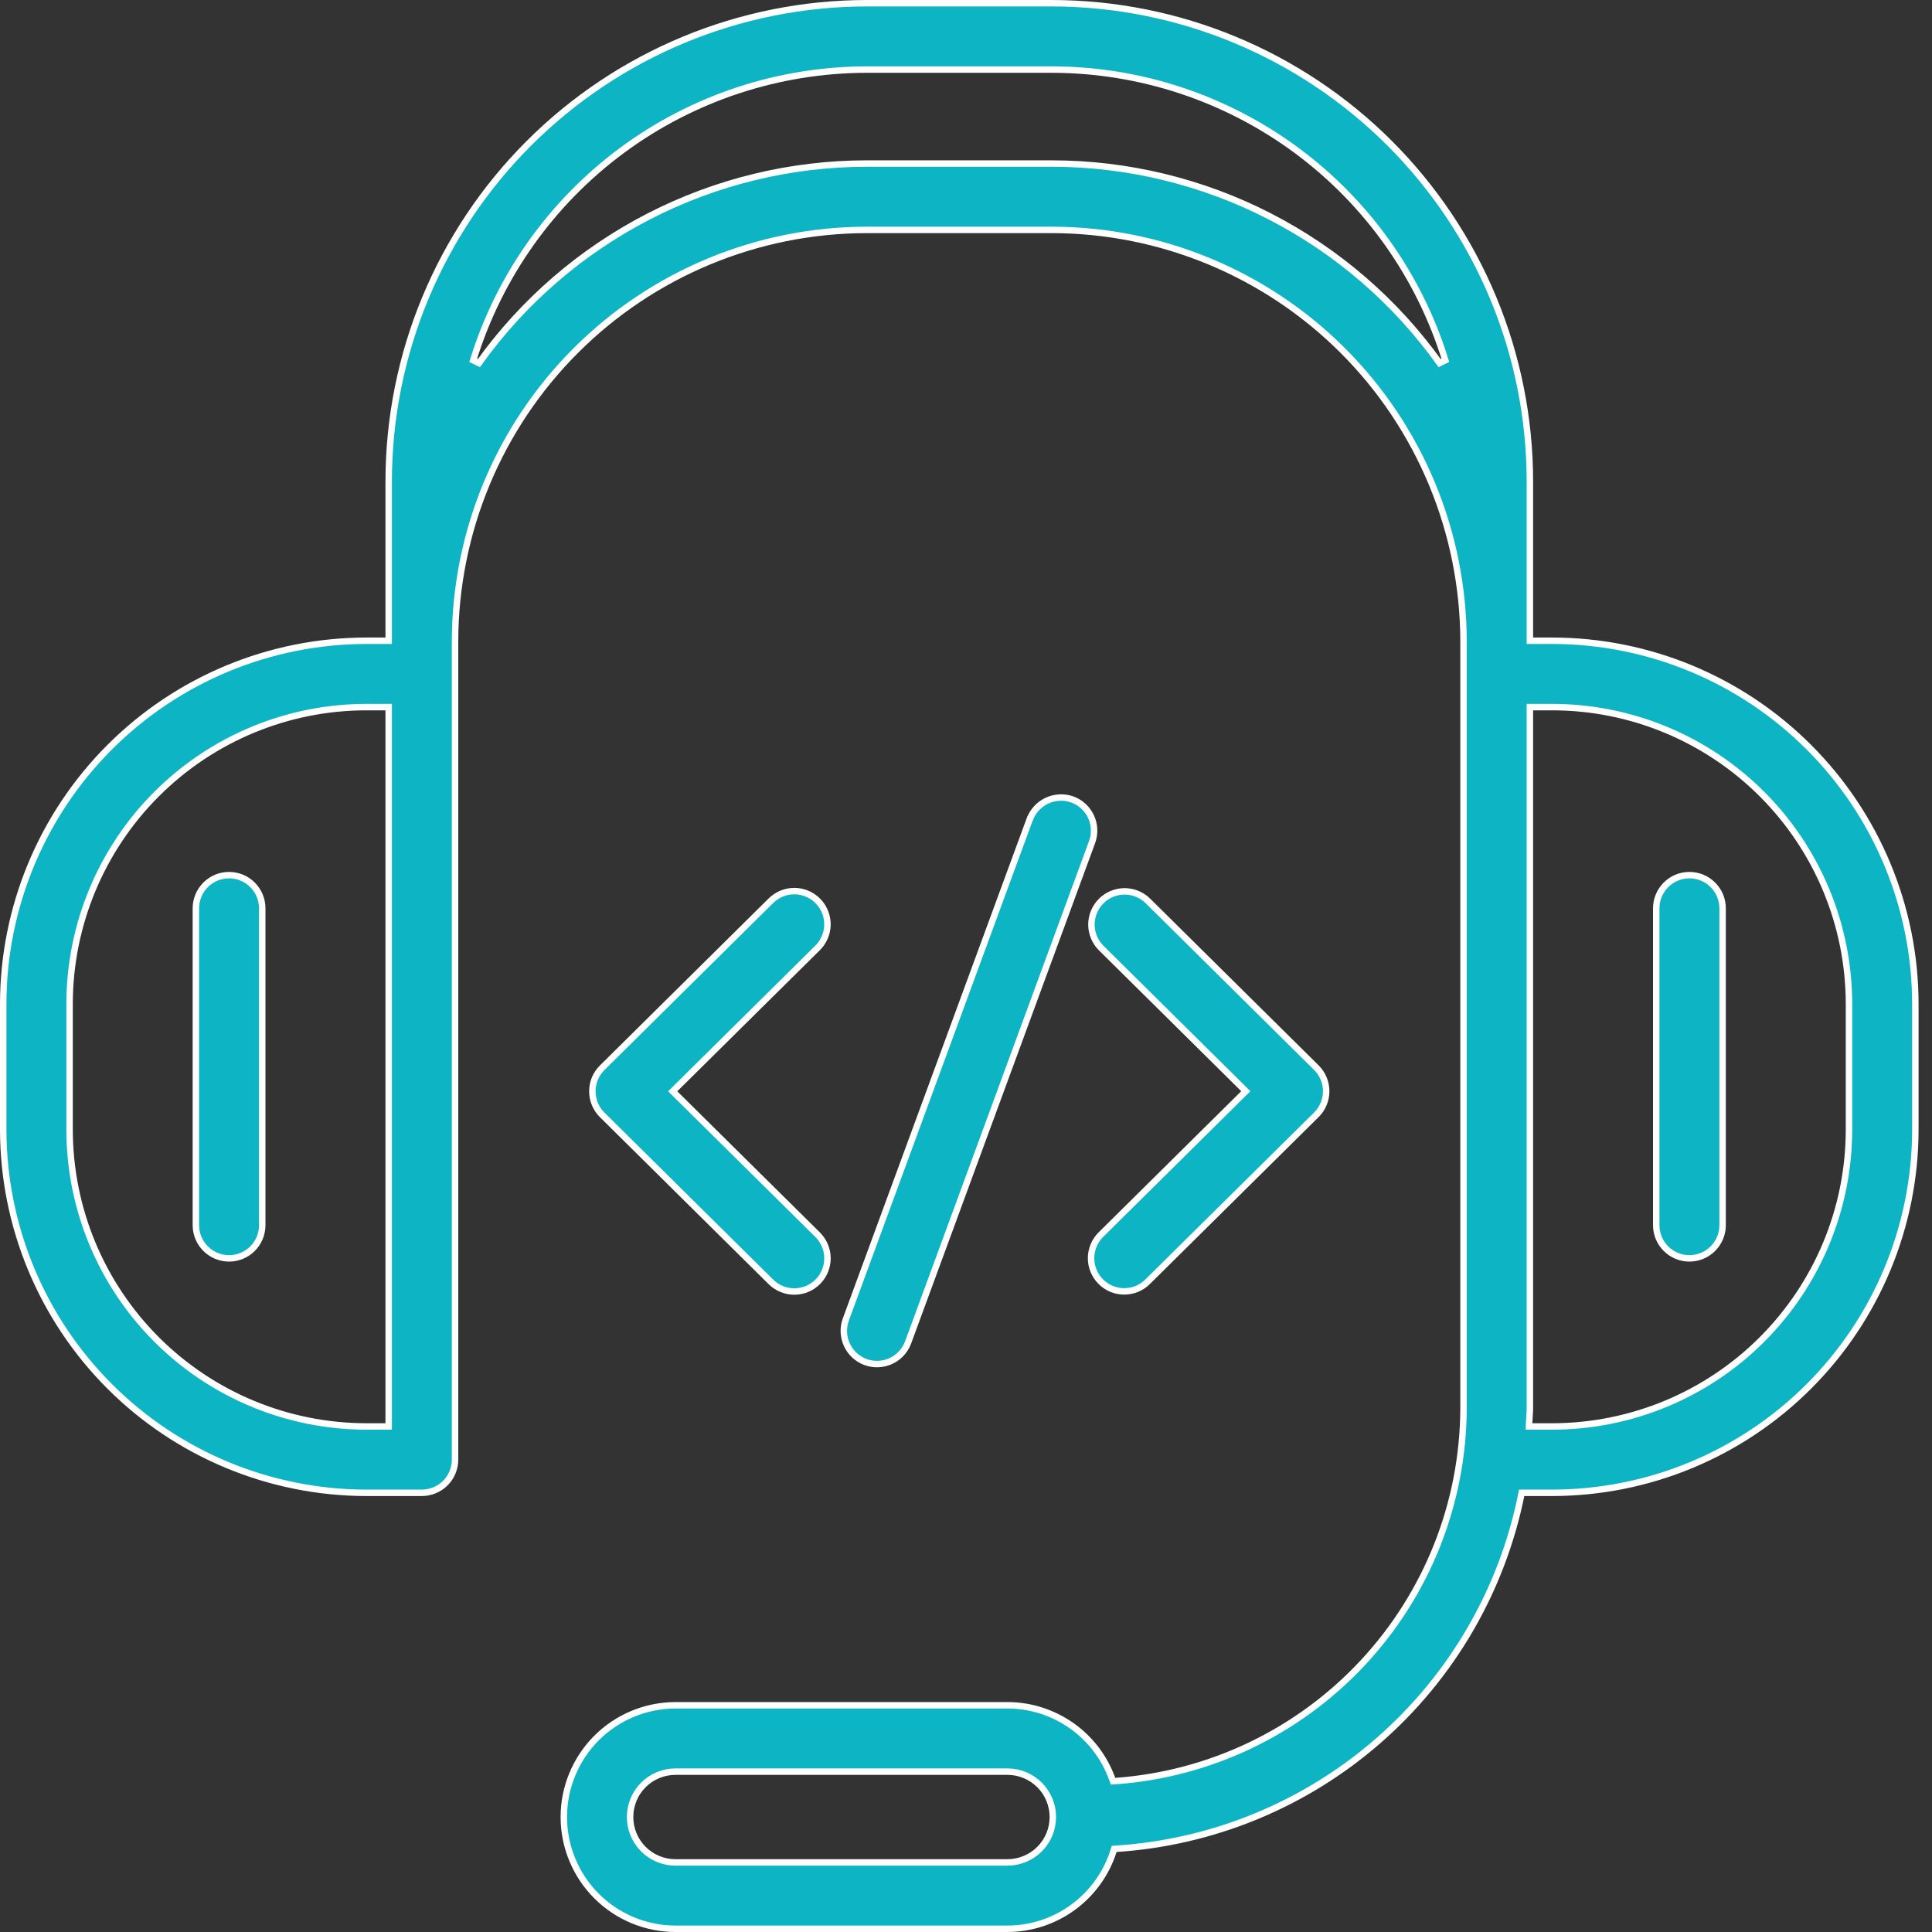 <svg xmlns="http://www.w3.org/2000/svg" width="60" height="60" viewBox="0 0 60 60" fill="none"><rect x="0" y="0" width="60" height="60" fill="#333333" stroke="none"/><path d="M47.512 19.799V19.899H47.612H48.208C51.197 19.902 54.063 21.091 56.176 23.205C58.29 25.318 59.479 28.184 59.483 31.172V35.087C59.479 38.076 58.29 40.942 56.176 43.055C54.063 45.169 51.197 46.357 48.208 46.361H47.339H47.257L47.241 46.441C46.64 49.396 45.083 52.071 42.811 54.054C40.54 56.037 37.679 57.218 34.67 57.415L34.602 57.42L34.581 57.485C34.359 58.184 33.921 58.794 33.33 59.228C32.739 59.662 32.026 59.898 31.292 59.9H20.972C20.053 59.898 19.172 59.531 18.523 58.88C17.875 58.23 17.51 57.349 17.51 56.43C17.51 55.511 17.875 54.629 18.523 53.979C19.172 53.328 20.053 52.962 20.972 52.959H31.293C32.003 52.961 32.696 53.182 33.278 53.591C33.859 54 34.3 54.578 34.541 55.247L34.567 55.318L34.643 55.313C37.573 55.102 40.315 53.791 42.319 51.643C44.324 49.495 45.442 46.669 45.451 43.732V43.731V19.923V19.923C45.447 16.534 44.099 13.284 41.703 10.888C39.306 8.492 36.057 7.144 32.668 7.14H32.668H26.914H26.914C23.525 7.144 20.276 8.492 17.88 10.888C15.483 13.284 14.135 16.534 14.132 19.923V19.923V45.33C14.132 45.465 14.105 45.6 14.053 45.725C14.002 45.85 13.926 45.963 13.83 46.059C13.734 46.155 13.621 46.231 13.496 46.282C13.37 46.334 13.236 46.361 13.101 46.361H11.375C8.386 46.357 5.52 45.169 3.406 43.055C1.293 40.942 0.104 38.076 0.1 35.087L0.1 31.173C0.104 28.184 1.293 25.318 3.406 23.205C5.52 21.091 8.386 19.902 11.375 19.899H11.971H12.071V19.799V14.944C12.075 11.008 13.64 7.235 16.423 4.452C19.206 1.67 22.979 0.104 26.914 0.1L32.668 0.1C36.604 0.104 40.377 1.67 43.16 4.452C45.942 7.235 47.508 11.008 47.512 14.944V19.799ZM31.293 57.839H31.293C31.666 57.837 32.023 57.688 32.286 57.424C32.549 57.16 32.697 56.802 32.697 56.43C32.697 56.057 32.549 55.699 32.286 55.435C32.023 55.171 31.666 55.022 31.293 55.02H31.293H20.971H20.971C20.598 55.022 20.241 55.171 19.978 55.435C19.715 55.699 19.568 56.057 19.568 56.43C19.568 56.802 19.715 57.16 19.978 57.424C20.241 57.688 20.598 57.837 20.971 57.839H20.971H31.293ZM2.161 31.172V31.172L2.161 35.087L2.161 35.087C2.164 37.53 3.135 39.872 4.863 41.599C6.59 43.326 8.932 44.297 11.374 44.3H11.374H11.971H12.071V44.2V22.06V21.96H11.971H11.374H11.374C8.932 21.962 6.59 22.934 4.863 24.661C3.135 26.388 2.164 28.73 2.161 31.172ZM14.696 11.189L14.873 11.276C16.244 9.361 18.051 7.8 20.145 6.722C22.239 5.644 24.559 5.081 26.914 5.079H32.668C35.023 5.081 37.344 5.644 39.438 6.722C41.532 7.8 43.339 9.361 44.709 11.276L44.886 11.189C44.08 8.577 42.459 6.291 40.261 4.667C38.062 3.043 35.402 2.164 32.668 2.161H32.668L26.914 2.161L26.914 2.161C24.181 2.165 21.52 3.043 19.322 4.667C17.123 6.292 15.503 8.577 14.696 11.189ZM48.208 44.3H48.208C50.651 44.297 52.993 43.326 54.72 41.599C56.447 39.872 57.419 37.53 57.422 35.087V35.087V31.172V31.172C57.419 28.73 56.447 26.388 54.72 24.661C52.993 22.934 50.651 21.962 48.208 21.96H48.208H47.612H47.512V22.06V43.732C47.512 43.807 47.508 43.882 47.502 43.959C47.497 44.036 47.491 44.116 47.488 44.196L47.485 44.3H47.588H48.208Z" fill="#0CB4C4" stroke="white" stroke-width="0.2"></path><path d="M6.083 28.209L6.083 28.209C6.083 28.073 6.11 27.939 6.162 27.814C6.213 27.689 6.289 27.576 6.385 27.48C6.481 27.384 6.594 27.308 6.719 27.256C6.844 27.205 6.978 27.178 7.114 27.178L7.114 27.178C7.249 27.178 7.383 27.205 7.508 27.256C7.633 27.308 7.747 27.384 7.843 27.48C7.938 27.576 8.014 27.689 8.066 27.814C8.118 27.939 8.144 28.073 8.144 28.209V28.209V38.05C8.144 38.323 8.036 38.585 7.843 38.778C7.649 38.972 7.387 39.08 7.114 39.08C6.841 39.08 6.578 38.972 6.385 38.778C6.192 38.585 6.083 38.323 6.083 38.05L6.083 28.209Z" fill="#0CB4C4" stroke="white" stroke-width="0.2"></path><path d="M51.436 28.209L51.436 28.209C51.436 28.073 51.462 27.939 51.514 27.814C51.566 27.689 51.642 27.576 51.738 27.48C51.833 27.384 51.947 27.308 52.072 27.256C52.197 27.205 52.331 27.178 52.466 27.178L52.467 27.178C52.602 27.178 52.736 27.205 52.861 27.256C52.986 27.308 53.1 27.384 53.195 27.48C53.291 27.576 53.367 27.689 53.419 27.814C53.47 27.939 53.497 28.073 53.497 28.209V28.209V38.05C53.497 38.323 53.388 38.585 53.195 38.778C53.002 38.972 52.74 39.08 52.466 39.08C52.193 39.08 51.931 38.972 51.738 38.778C51.544 38.585 51.436 38.323 51.436 38.05L51.436 28.209Z" fill="#0CB4C4" stroke="white" stroke-width="0.2"></path><path d="M34.182 39.799L34.182 39.799C34.087 39.703 34.012 39.589 33.961 39.464C33.909 39.339 33.883 39.205 33.884 39.069C33.885 38.934 33.912 38.8 33.965 38.675C34.017 38.55 34.094 38.437 34.19 38.342L34.19 38.342L38.618 33.959L38.69 33.888L38.618 33.817L34.191 29.435C34.001 29.242 33.895 28.982 33.895 28.711C33.896 28.44 34.003 28.18 34.193 27.988C34.383 27.795 34.642 27.686 34.913 27.682C35.184 27.679 35.445 27.782 35.64 27.97L40.88 33.156L40.88 33.156C40.977 33.252 41.054 33.365 41.106 33.491C41.159 33.617 41.186 33.752 41.186 33.888C41.186 34.025 41.159 34.159 41.106 34.285C41.054 34.411 40.977 34.525 40.88 34.621L40.88 34.621L35.639 39.807C35.639 39.807 35.639 39.807 35.639 39.807C35.543 39.903 35.429 39.978 35.304 40.029C35.178 40.08 35.044 40.106 34.909 40.105C34.774 40.105 34.64 40.077 34.515 40.025C34.39 39.972 34.277 39.896 34.182 39.799Z" fill="#0CB4C4" stroke="white" stroke-width="0.2"></path><path d="M25.4 27.98L25.4 27.98C25.495 28.076 25.57 28.19 25.621 28.316C25.672 28.441 25.698 28.575 25.698 28.71C25.697 28.846 25.669 28.98 25.617 29.104C25.564 29.229 25.488 29.342 25.392 29.437L25.392 29.437L20.963 33.82L20.892 33.891L20.963 33.962L25.392 38.345L25.392 38.345C25.488 38.441 25.565 38.554 25.617 38.678C25.67 38.803 25.697 38.937 25.698 39.072C25.699 39.208 25.673 39.342 25.622 39.468C25.571 39.593 25.496 39.707 25.4 39.803C25.305 39.9 25.192 39.976 25.067 40.029C24.942 40.081 24.808 40.108 24.673 40.109C24.538 40.11 24.403 40.084 24.278 40.032C24.153 39.981 24.039 39.906 23.943 39.811L23.942 39.811L18.702 34.624L18.702 34.624C18.605 34.528 18.528 34.414 18.475 34.288C18.423 34.163 18.396 34.028 18.396 33.891C18.396 33.755 18.423 33.62 18.475 33.494C18.528 33.369 18.605 33.255 18.702 33.159L18.702 33.159L23.942 27.972C23.942 27.972 23.942 27.972 23.942 27.972C24.039 27.877 24.153 27.802 24.278 27.75C24.403 27.699 24.537 27.674 24.673 27.674C24.808 27.675 24.942 27.702 25.067 27.755C25.191 27.807 25.304 27.884 25.4 27.98Z" fill="#0CB4C4" stroke="white" stroke-width="0.2"></path><path d="M32.517 24.864C32.764 24.75 33.047 24.737 33.303 24.828C33.56 24.923 33.769 25.116 33.883 25.364C33.998 25.612 34.009 25.896 33.915 26.153C33.915 26.153 33.915 26.153 33.915 26.153L28.203 41.688C28.13 41.886 27.998 42.057 27.825 42.177C27.652 42.298 27.447 42.362 27.236 42.362C27.115 42.362 26.994 42.341 26.881 42.3C26.624 42.205 26.415 42.013 26.301 41.764C26.186 41.516 26.174 41.232 26.269 40.976L31.98 25.441C31.981 25.441 31.981 25.441 31.981 25.441C32.077 25.186 32.27 24.979 32.517 24.864Z" fill="#0CB4C4" stroke="white" stroke-width="0.2"></path></svg>